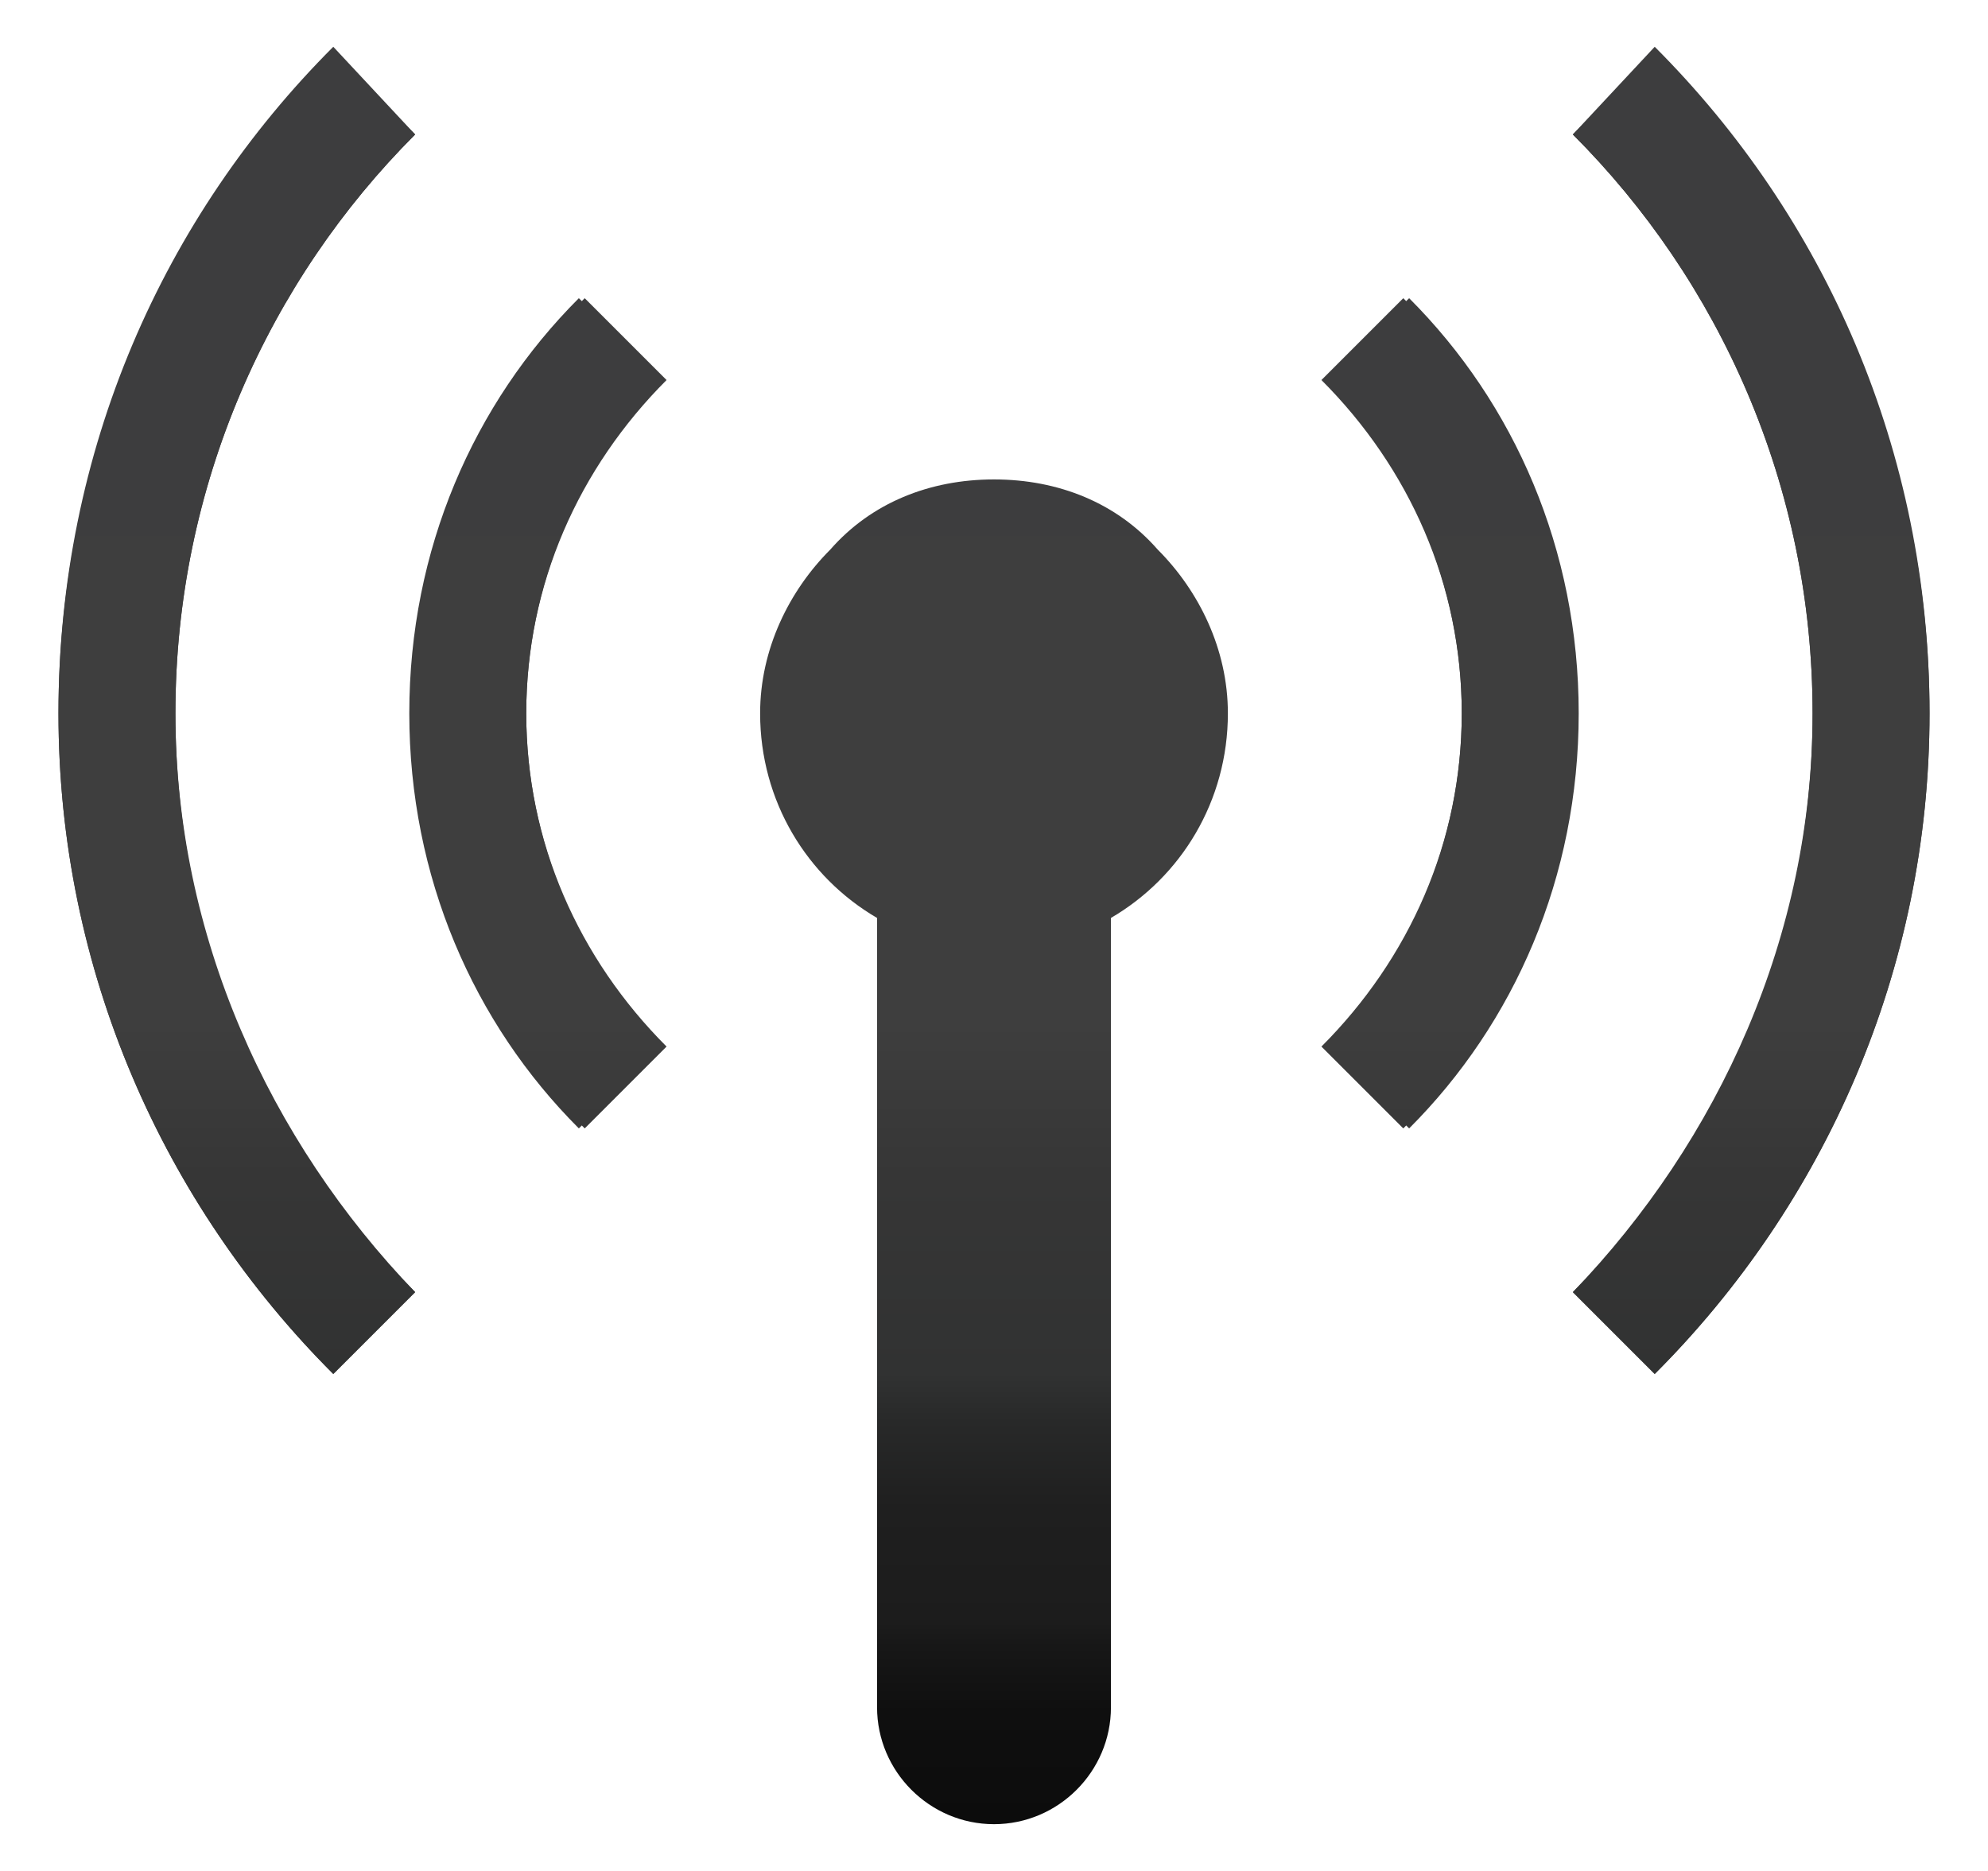 <svg width="34" height="32" viewBox="0 0 34 32" fill="none" xmlns="http://www.w3.org/2000/svg">
<path d="M11.3 6.5L9.9 5.1C8.1 6.9 7 9.4 7 12.2C7 15 8.1 17.5 9.9 19.3L11.3 17.9C9.9 16.4 9 14.4 9 12.2C9 10 9.9 8 11.3 6.5ZM7.1 2.3L5.7 0.8C2.8 3.7 1 7.7 1 12.2C1 16.6 2.8 20.6 5.7 23.5L7.1 22.1C4.6 19.5 3 16 3 12.2C3 8.3 4.6 4.8 7.1 2.3ZM25 12.2C25 14.4 24.1 16.4 22.6 17.9L24 19.3C25.8 17.5 26.9 15 26.9 12.2C26.9 9.4 25.8 6.9 24 5.1L22.6 6.5C24.1 8 25 10 25 12.2ZM31 12.2C31 16.1 29.4 19.6 26.9 22.1L28.3 23.5C31.2 20.6 33 16.6 33 12.2C33 7.8 31.2 3.8 28.3 0.9L26.9 2.3C29.4 4.8 31 8.3 31 12.2ZM17 14.2V31.2C18.1 31.2 19 30.3 19 29.2V14.2H17ZM17 8.2V14.2H19V15.7C20.2 15 21 13.7 21 12.2C21 11.1 20.5 10.1 19.8 9.4C19.1 8.6 18.1 8.2 17 8.2Z" fill="url(#paint0_linear_402_20)"/>
<path d="M22.7 6.5L24.1 5.1C25.9 6.9 27 9.4 27 12.2C27 15 25.9 17.5 24.1 19.3L22.7 17.9C24.1 16.4 25 14.4 25 12.2C25 10 24.1 8 22.7 6.5ZM26.9 2.3L28.3 0.8C31.2 3.7 33 7.7 33 12.2C33 16.6 31.2 20.6 28.3 23.5L26.9 22.1C29.4 19.5 31 16 31 12.2C31 8.3 29.4 4.8 26.9 2.3ZM9 12.2C9 14.4 9.9 16.4 11.4 17.9L10 19.3C8.2 17.5 7.1 15 7.1 12.2C7.1 9.4 8.2 6.9 10 5.1L11.4 6.5C9.9 8 9 10 9 12.2ZM3 12.2C3 16.1 4.6 19.6 7.1 22.1L5.7 23.5C2.8 20.6 1 16.6 1 12.2C1 7.8 2.8 3.8 5.7 0.9L7.1 2.3C4.6 4.8 3 8.3 3 12.2ZM17 14.2V31.2C15.9 31.2 15 30.3 15 29.2V14.2H17ZM17 8.2V14.2H15V15.7C13.8 15 13 13.7 13 12.2C13 11.1 13.5 10.1 14.2 9.4C14.9 8.6 15.9 8.2 17 8.2Z" fill="url(#paint1_linear_402_20)"/>
<defs>
<linearGradient id="paint0_linear_402_20" x1="17" y1="31.16" x2="17" y2="0.84" gradientUnits="userSpaceOnUse">
<stop stop-color="#0C0C0C"/>
<stop offset="0.062" stop-color="#0F0F0F"/>
<stop offset="0.099" stop-color="#171717"/>
<stop offset="0.113" stop-color="#1C1C1C"/>
<stop offset="0.177" stop-color="#1F1F1F"/>
<stop offset="0.226" stop-color="#282929"/>
<stop offset="0.253" stop-color="#313232"/>
<stop offset="0.364" stop-color="#363636"/>
<stop offset="0.451" stop-color="#3E3E3E"/>
<stop offset="1" stop-color="#3D3D3E"/>
</linearGradient>
<linearGradient id="paint1_linear_402_20" x1="17" y1="31.16" x2="17" y2="0.84" gradientUnits="userSpaceOnUse">
<stop stop-color="#0C0C0C"/>
<stop offset="0.062" stop-color="#0F0F0F"/>
<stop offset="0.099" stop-color="#171717"/>
<stop offset="0.113" stop-color="#1C1C1C"/>
<stop offset="0.177" stop-color="#1F1F1F"/>
<stop offset="0.226" stop-color="#282929"/>
<stop offset="0.253" stop-color="#313232"/>
<stop offset="0.364" stop-color="#363636"/>
<stop offset="0.451" stop-color="#3E3E3E"/>
<stop offset="1" stop-color="#3D3D3E"/>
</linearGradient>
</defs>
</svg>
